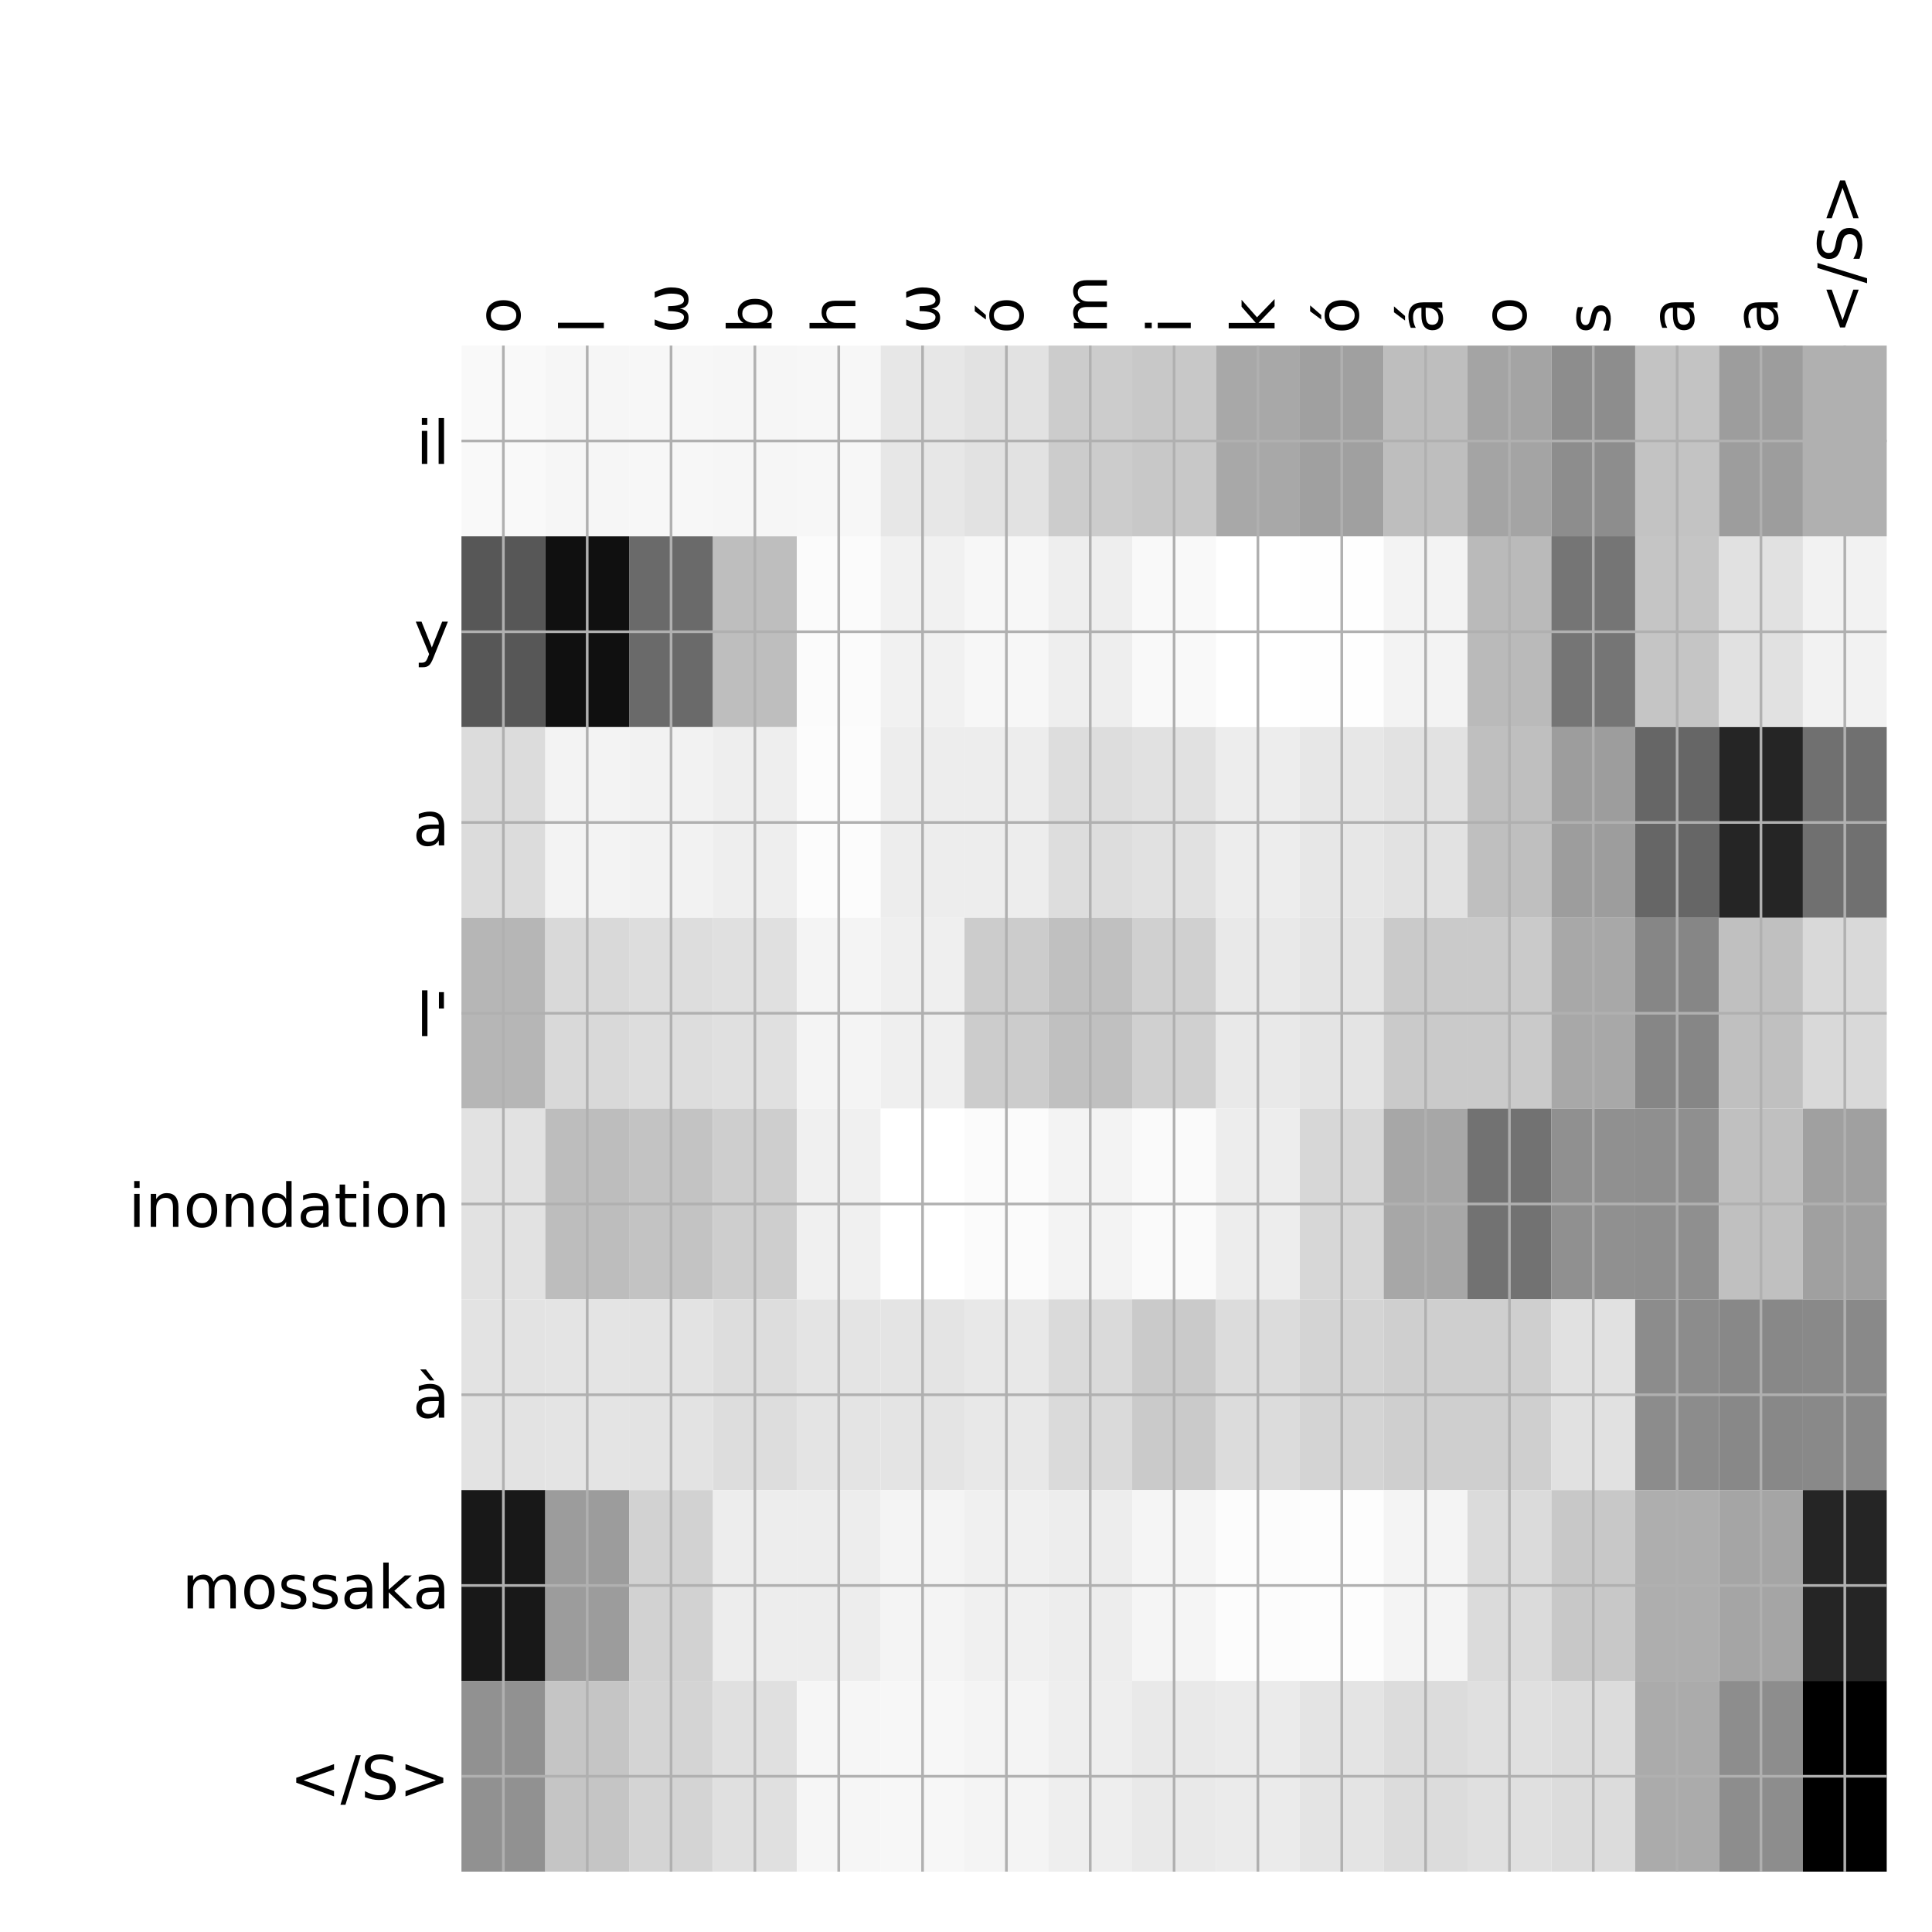 <?xml version="1.0" encoding="utf-8" standalone="no"?>
<!DOCTYPE svg PUBLIC "-//W3C//DTD SVG 1.1//EN"
  "http://www.w3.org/Graphics/SVG/1.1/DTD/svg11.dtd">
<!-- Created with matplotlib (http://matplotlib.org/) -->
<svg height="576pt" version="1.1" viewBox="0 0 576 576" width="576pt" xmlns="http://www.w3.org/2000/svg" xmlns:xlink="http://www.w3.org/1999/xlink">
 <defs>
  <style type="text/css">
*{stroke-linecap:butt;stroke-linejoin:round;}
  </style>
 </defs>
 <g id="figure_1">
  <g id="patch_1">
   <path d="M 0 576 
L 576 576 
L 576 0 
L 0 0 
z
" style="fill:#ffffff;"/>
  </g>
  <g id="axes_1">
   <g id="PolyCollection_1">
    <path clip-path="url(#p3296ed1229)" d="M 137.575 103.033 
L 137.575 159.904 
L 162.571 159.904 
L 162.571 103.033 
L 137.575 103.033 
z
" style="fill:#f9f9f9;"/>
    <path clip-path="url(#p3296ed1229)" d="M 162.571 103.033 
L 162.571 159.904 
L 187.566 159.904 
L 187.566 103.033 
L 162.571 103.033 
z
" style="fill:#f6f6f6;"/>
    <path clip-path="url(#p3296ed1229)" d="M 187.566 103.033 
L 187.566 159.904 
L 212.562 159.904 
L 212.562 103.033 
L 187.566 103.033 
z
" style="fill:#f7f7f7;"/>
    <path clip-path="url(#p3296ed1229)" d="M 212.562 103.033 
L 212.562 159.904 
L 237.557 159.904 
L 237.557 103.033 
L 212.562 103.033 
z
" style="fill:#f6f6f6;"/>
    <path clip-path="url(#p3296ed1229)" d="M 237.557 103.033 
L 237.557 159.904 
L 262.553 159.904 
L 262.553 103.033 
L 237.557 103.033 
z
" style="fill:#f7f7f7;"/>
    <path clip-path="url(#p3296ed1229)" d="M 262.553 103.033 
L 262.553 159.904 
L 287.549 159.904 
L 287.549 103.033 
L 262.553 103.033 
z
" style="fill:#e7e7e7;"/>
    <path clip-path="url(#p3296ed1229)" d="M 287.549 103.033 
L 287.549 159.904 
L 312.544 159.904 
L 312.544 103.033 
L 287.549 103.033 
z
" style="fill:#e2e2e2;"/>
    <path clip-path="url(#p3296ed1229)" d="M 312.544 103.033 
L 312.544 159.904 
L 337.54 159.904 
L 337.54 103.033 
L 312.544 103.033 
z
" style="fill:#cccccc;"/>
    <path clip-path="url(#p3296ed1229)" d="M 337.54 103.033 
L 337.54 159.904 
L 362.535 159.904 
L 362.535 103.033 
L 337.54 103.033 
z
" style="fill:#c8c8c8;"/>
    <path clip-path="url(#p3296ed1229)" d="M 362.535 103.033 
L 362.535 159.904 
L 387.531 159.904 
L 387.531 103.033 
L 362.535 103.033 
z
" style="fill:#a8a8a8;"/>
    <path clip-path="url(#p3296ed1229)" d="M 387.531 103.033 
L 387.531 159.904 
L 412.526 159.904 
L 412.526 103.033 
L 387.531 103.033 
z
" style="fill:#a0a0a0;"/>
    <path clip-path="url(#p3296ed1229)" d="M 412.526 103.033 
L 412.526 159.904 
L 437.522 159.904 
L 437.522 103.033 
L 412.526 103.033 
z
" style="fill:#bebebe;"/>
    <path clip-path="url(#p3296ed1229)" d="M 437.522 103.033 
L 437.522 159.904 
L 462.518 159.904 
L 462.518 103.033 
L 437.522 103.033 
z
" style="fill:#a4a4a4;"/>
    <path clip-path="url(#p3296ed1229)" d="M 462.518 103.033 
L 462.518 159.904 
L 487.513 159.904 
L 487.513 103.033 
L 462.518 103.033 
z
" style="fill:#8d8d8d;"/>
    <path clip-path="url(#p3296ed1229)" d="M 487.513 103.033 
L 487.513 159.904 
L 512.509 159.904 
L 512.509 103.033 
L 487.513 103.033 
z
" style="fill:#c3c3c3;"/>
    <path clip-path="url(#p3296ed1229)" d="M 512.509 103.033 
L 512.509 159.904 
L 537.504 159.904 
L 537.504 103.033 
L 512.509 103.033 
z
" style="fill:#9d9d9d;"/>
    <path clip-path="url(#p3296ed1229)" d="M 537.504 103.033 
L 537.504 159.904 
L 562.5 159.904 
L 562.5 103.033 
L 537.504 103.033 
z
" style="fill:#b0b0b0;"/>
    <path clip-path="url(#p3296ed1229)" d="M 137.575 159.904 
L 137.575 216.775 
L 162.571 216.775 
L 162.571 159.904 
L 137.575 159.904 
z
" style="fill:#575757;"/>
    <path clip-path="url(#p3296ed1229)" d="M 162.571 159.904 
L 162.571 216.775 
L 187.566 216.775 
L 187.566 159.904 
L 162.571 159.904 
z
" style="fill:#101010;"/>
    <path clip-path="url(#p3296ed1229)" d="M 187.566 159.904 
L 187.566 216.775 
L 212.562 216.775 
L 212.562 159.904 
L 187.566 159.904 
z
" style="fill:#6a6a6a;"/>
    <path clip-path="url(#p3296ed1229)" d="M 212.562 159.904 
L 212.562 216.775 
L 237.557 216.775 
L 237.557 159.904 
L 212.562 159.904 
z
" style="fill:#bebebe;"/>
    <path clip-path="url(#p3296ed1229)" d="M 237.557 159.904 
L 237.557 216.775 
L 262.553 216.775 
L 262.553 159.904 
L 237.557 159.904 
z
" style="fill:#fbfbfb;"/>
    <path clip-path="url(#p3296ed1229)" d="M 262.553 159.904 
L 262.553 216.775 
L 287.549 216.775 
L 287.549 159.904 
L 262.553 159.904 
z
" style="fill:#f1f1f1;"/>
    <path clip-path="url(#p3296ed1229)" d="M 287.549 159.904 
L 287.549 216.775 
L 312.544 216.775 
L 312.544 159.904 
L 287.549 159.904 
z
" style="fill:#f7f7f7;"/>
    <path clip-path="url(#p3296ed1229)" d="M 312.544 159.904 
L 312.544 216.775 
L 337.54 216.775 
L 337.54 159.904 
L 312.544 159.904 
z
" style="fill:#eeeeee;"/>
    <path clip-path="url(#p3296ed1229)" d="M 337.54 159.904 
L 337.54 216.775 
L 362.535 216.775 
L 362.535 159.904 
L 337.54 159.904 
z
" style="fill:#f9f9f9;"/>
    <path clip-path="url(#p3296ed1229)" d="M 362.535 159.904 
L 362.535 216.775 
L 387.531 216.775 
L 387.531 159.904 
L 362.535 159.904 
z
" style="fill:#ffffff;"/>
    <path clip-path="url(#p3296ed1229)" d="M 387.531 159.904 
L 387.531 216.775 
L 412.526 216.775 
L 412.526 159.904 
L 387.531 159.904 
z
" style="fill:#fefefe;"/>
    <path clip-path="url(#p3296ed1229)" d="M 412.526 159.904 
L 412.526 216.775 
L 437.522 216.775 
L 437.522 159.904 
L 412.526 159.904 
z
" style="fill:#f3f3f3;"/>
    <path clip-path="url(#p3296ed1229)" d="M 437.522 159.904 
L 437.522 216.775 
L 462.518 216.775 
L 462.518 159.904 
L 437.522 159.904 
z
" style="fill:#bababa;"/>
    <path clip-path="url(#p3296ed1229)" d="M 462.518 159.904 
L 462.518 216.775 
L 487.513 216.775 
L 487.513 159.904 
L 462.518 159.904 
z
" style="fill:#757575;"/>
    <path clip-path="url(#p3296ed1229)" d="M 487.513 159.904 
L 487.513 216.775 
L 512.509 216.775 
L 512.509 159.904 
L 487.513 159.904 
z
" style="fill:#c5c5c5;"/>
    <path clip-path="url(#p3296ed1229)" d="M 512.509 159.904 
L 512.509 216.775 
L 537.504 216.775 
L 537.504 159.904 
L 512.509 159.904 
z
" style="fill:#e1e1e1;"/>
    <path clip-path="url(#p3296ed1229)" d="M 537.504 159.904 
L 537.504 216.775 
L 562.5 216.775 
L 562.5 159.904 
L 537.504 159.904 
z
" style="fill:#f2f2f2;"/>
    <path clip-path="url(#p3296ed1229)" d="M 137.575 216.775 
L 137.575 273.646 
L 162.571 273.646 
L 162.571 216.775 
L 137.575 216.775 
z
" style="fill:#dcdcdc;"/>
    <path clip-path="url(#p3296ed1229)" d="M 162.571 216.775 
L 162.571 273.646 
L 187.566 273.646 
L 187.566 216.775 
L 162.571 216.775 
z
" style="fill:#f3f3f3;"/>
    <path clip-path="url(#p3296ed1229)" d="M 187.566 216.775 
L 187.566 273.646 
L 212.562 273.646 
L 212.562 216.775 
L 187.566 216.775 
z
" style="fill:#f2f2f2;"/>
    <path clip-path="url(#p3296ed1229)" d="M 212.562 216.775 
L 212.562 273.646 
L 237.557 273.646 
L 237.557 216.775 
L 212.562 216.775 
z
" style="fill:#eeeeee;"/>
    <path clip-path="url(#p3296ed1229)" d="M 237.557 216.775 
L 237.557 273.646 
L 262.553 273.646 
L 262.553 216.775 
L 237.557 216.775 
z
" style="fill:#fcfcfc;"/>
    <path clip-path="url(#p3296ed1229)" d="M 262.553 216.775 
L 262.553 273.646 
L 287.549 273.646 
L 287.549 216.775 
L 262.553 216.775 
z
" style="fill:#ededed;"/>
    <path clip-path="url(#p3296ed1229)" d="M 287.549 216.775 
L 287.549 273.646 
L 312.544 273.646 
L 312.544 216.775 
L 287.549 216.775 
z
" style="fill:#ededed;"/>
    <path clip-path="url(#p3296ed1229)" d="M 312.544 216.775 
L 312.544 273.646 
L 337.54 273.646 
L 337.54 216.775 
L 312.544 216.775 
z
" style="fill:#dddddd;"/>
    <path clip-path="url(#p3296ed1229)" d="M 337.54 216.775 
L 337.54 273.646 
L 362.535 273.646 
L 362.535 216.775 
L 337.54 216.775 
z
" style="fill:#e1e1e1;"/>
    <path clip-path="url(#p3296ed1229)" d="M 362.535 216.775 
L 362.535 273.646 
L 387.531 273.646 
L 387.531 216.775 
L 362.535 216.775 
z
" style="fill:#ededed;"/>
    <path clip-path="url(#p3296ed1229)" d="M 387.531 216.775 
L 387.531 273.646 
L 412.526 273.646 
L 412.526 216.775 
L 387.531 216.775 
z
" style="fill:#e7e7e7;"/>
    <path clip-path="url(#p3296ed1229)" d="M 412.526 216.775 
L 412.526 273.646 
L 437.522 273.646 
L 437.522 216.775 
L 412.526 216.775 
z
" style="fill:#e2e2e2;"/>
    <path clip-path="url(#p3296ed1229)" d="M 437.522 216.775 
L 437.522 273.646 
L 462.518 273.646 
L 462.518 216.775 
L 437.522 216.775 
z
" style="fill:#bfbfbf;"/>
    <path clip-path="url(#p3296ed1229)" d="M 462.518 216.775 
L 462.518 273.646 
L 487.513 273.646 
L 487.513 216.775 
L 462.518 216.775 
z
" style="fill:#9d9d9d;"/>
    <path clip-path="url(#p3296ed1229)" d="M 487.513 216.775 
L 487.513 273.646 
L 512.509 273.646 
L 512.509 216.775 
L 487.513 216.775 
z
" style="fill:#666666;"/>
    <path clip-path="url(#p3296ed1229)" d="M 512.509 216.775 
L 512.509 273.646 
L 537.504 273.646 
L 537.504 216.775 
L 512.509 216.775 
z
" style="fill:#252525;"/>
    <path clip-path="url(#p3296ed1229)" d="M 537.504 216.775 
L 537.504 273.646 
L 562.5 273.646 
L 562.5 216.775 
L 537.504 216.775 
z
" style="fill:#707070;"/>
    <path clip-path="url(#p3296ed1229)" d="M 137.575 273.646 
L 137.575 330.517 
L 162.571 330.517 
L 162.571 273.646 
L 137.575 273.646 
z
" style="fill:#b6b6b6;"/>
    <path clip-path="url(#p3296ed1229)" d="M 162.571 273.646 
L 162.571 330.517 
L 187.566 330.517 
L 187.566 273.646 
L 162.571 273.646 
z
" style="fill:#d9d9d9;"/>
    <path clip-path="url(#p3296ed1229)" d="M 187.566 273.646 
L 187.566 330.517 
L 212.562 330.517 
L 212.562 273.646 
L 187.566 273.646 
z
" style="fill:#dddddd;"/>
    <path clip-path="url(#p3296ed1229)" d="M 212.562 273.646 
L 212.562 330.517 
L 237.557 330.517 
L 237.557 273.646 
L 212.562 273.646 
z
" style="fill:#e0e0e0;"/>
    <path clip-path="url(#p3296ed1229)" d="M 237.557 273.646 
L 237.557 330.517 
L 262.553 330.517 
L 262.553 273.646 
L 237.557 273.646 
z
" style="fill:#f4f4f4;"/>
    <path clip-path="url(#p3296ed1229)" d="M 262.553 273.646 
L 262.553 330.517 
L 287.549 330.517 
L 287.549 273.646 
L 262.553 273.646 
z
" style="fill:#efefef;"/>
    <path clip-path="url(#p3296ed1229)" d="M 287.549 273.646 
L 287.549 330.517 
L 312.544 330.517 
L 312.544 273.646 
L 287.549 273.646 
z
" style="fill:#cccccc;"/>
    <path clip-path="url(#p3296ed1229)" d="M 312.544 273.646 
L 312.544 330.517 
L 337.54 330.517 
L 337.54 273.646 
L 312.544 273.646 
z
" style="fill:#c0c0c0;"/>
    <path clip-path="url(#p3296ed1229)" d="M 337.54 273.646 
L 337.54 330.517 
L 362.535 330.517 
L 362.535 273.646 
L 337.54 273.646 
z
" style="fill:#d0d0d0;"/>
    <path clip-path="url(#p3296ed1229)" d="M 362.535 273.646 
L 362.535 330.517 
L 387.531 330.517 
L 387.531 273.646 
L 362.535 273.646 
z
" style="fill:#e9e9e9;"/>
    <path clip-path="url(#p3296ed1229)" d="M 387.531 273.646 
L 387.531 330.517 
L 412.526 330.517 
L 412.526 273.646 
L 387.531 273.646 
z
" style="fill:#e4e4e4;"/>
    <path clip-path="url(#p3296ed1229)" d="M 412.526 273.646 
L 412.526 330.517 
L 437.522 330.517 
L 437.522 273.646 
L 412.526 273.646 
z
" style="fill:#cacaca;"/>
    <path clip-path="url(#p3296ed1229)" d="M 437.522 273.646 
L 437.522 330.517 
L 462.518 330.517 
L 462.518 273.646 
L 437.522 273.646 
z
" style="fill:#cacaca;"/>
    <path clip-path="url(#p3296ed1229)" d="M 462.518 273.646 
L 462.518 330.517 
L 487.513 330.517 
L 487.513 273.646 
L 462.518 273.646 
z
" style="fill:#a8a8a8;"/>
    <path clip-path="url(#p3296ed1229)" d="M 487.513 273.646 
L 487.513 330.517 
L 512.509 330.517 
L 512.509 273.646 
L 487.513 273.646 
z
" style="fill:#868686;"/>
    <path clip-path="url(#p3296ed1229)" d="M 512.509 273.646 
L 512.509 330.517 
L 537.504 330.517 
L 537.504 273.646 
L 512.509 273.646 
z
" style="fill:#c0c0c0;"/>
    <path clip-path="url(#p3296ed1229)" d="M 537.504 273.646 
L 537.504 330.517 
L 562.5 330.517 
L 562.5 273.646 
L 537.504 273.646 
z
" style="fill:#d9d9d9;"/>
    <path clip-path="url(#p3296ed1229)" d="M 137.575 330.517 
L 137.575 387.387 
L 162.571 387.387 
L 162.571 330.517 
L 137.575 330.517 
z
" style="fill:#e2e2e2;"/>
    <path clip-path="url(#p3296ed1229)" d="M 162.571 330.517 
L 162.571 387.387 
L 187.566 387.387 
L 187.566 330.517 
L 162.571 330.517 
z
" style="fill:#bdbdbd;"/>
    <path clip-path="url(#p3296ed1229)" d="M 187.566 330.517 
L 187.566 387.387 
L 212.562 387.387 
L 212.562 330.517 
L 187.566 330.517 
z
" style="fill:#c3c3c3;"/>
    <path clip-path="url(#p3296ed1229)" d="M 212.562 330.517 
L 212.562 387.387 
L 237.557 387.387 
L 237.557 330.517 
L 212.562 330.517 
z
" style="fill:#cecece;"/>
    <path clip-path="url(#p3296ed1229)" d="M 237.557 330.517 
L 237.557 387.387 
L 262.553 387.387 
L 262.553 330.517 
L 237.557 330.517 
z
" style="fill:#f0f0f0;"/>
    <path clip-path="url(#p3296ed1229)" d="M 262.553 330.517 
L 262.553 387.387 
L 287.549 387.387 
L 287.549 330.517 
L 262.553 330.517 
z
" style="fill:#ffffff;"/>
    <path clip-path="url(#p3296ed1229)" d="M 287.549 330.517 
L 287.549 387.387 
L 312.544 387.387 
L 312.544 330.517 
L 287.549 330.517 
z
" style="fill:#fbfbfb;"/>
    <path clip-path="url(#p3296ed1229)" d="M 312.544 330.517 
L 312.544 387.387 
L 337.54 387.387 
L 337.54 330.517 
L 312.544 330.517 
z
" style="fill:#f3f3f3;"/>
    <path clip-path="url(#p3296ed1229)" d="M 337.54 330.517 
L 337.54 387.387 
L 362.535 387.387 
L 362.535 330.517 
L 337.54 330.517 
z
" style="fill:#fafafa;"/>
    <path clip-path="url(#p3296ed1229)" d="M 362.535 330.517 
L 362.535 387.387 
L 387.531 387.387 
L 387.531 330.517 
L 362.535 330.517 
z
" style="fill:#ededed;"/>
    <path clip-path="url(#p3296ed1229)" d="M 387.531 330.517 
L 387.531 387.387 
L 412.526 387.387 
L 412.526 330.517 
L 387.531 330.517 
z
" style="fill:#d7d7d7;"/>
    <path clip-path="url(#p3296ed1229)" d="M 412.526 330.517 
L 412.526 387.387 
L 437.522 387.387 
L 437.522 330.517 
L 412.526 330.517 
z
" style="fill:#a7a7a7;"/>
    <path clip-path="url(#p3296ed1229)" d="M 437.522 330.517 
L 437.522 387.387 
L 462.518 387.387 
L 462.518 330.517 
L 437.522 330.517 
z
" style="fill:#727272;"/>
    <path clip-path="url(#p3296ed1229)" d="M 462.518 330.517 
L 462.518 387.387 
L 487.513 387.387 
L 487.513 330.517 
L 462.518 330.517 
z
" style="fill:#909090;"/>
    <path clip-path="url(#p3296ed1229)" d="M 487.513 330.517 
L 487.513 387.387 
L 512.509 387.387 
L 512.509 330.517 
L 487.513 330.517 
z
" style="fill:#8f8f8f;"/>
    <path clip-path="url(#p3296ed1229)" d="M 512.509 330.517 
L 512.509 387.387 
L 537.504 387.387 
L 537.504 330.517 
L 512.509 330.517 
z
" style="fill:#c0c0c0;"/>
    <path clip-path="url(#p3296ed1229)" d="M 537.504 330.517 
L 537.504 387.387 
L 562.5 387.387 
L 562.5 330.517 
L 537.504 330.517 
z
" style="fill:#a0a0a0;"/>
    <path clip-path="url(#p3296ed1229)" d="M 137.575 387.387 
L 137.575 444.258 
L 162.571 444.258 
L 162.571 387.387 
L 137.575 387.387 
z
" style="fill:#e3e3e3;"/>
    <path clip-path="url(#p3296ed1229)" d="M 162.571 387.387 
L 162.571 444.258 
L 187.566 444.258 
L 187.566 387.387 
L 162.571 387.387 
z
" style="fill:#e4e4e4;"/>
    <path clip-path="url(#p3296ed1229)" d="M 187.566 387.387 
L 187.566 444.258 
L 212.562 444.258 
L 212.562 387.387 
L 187.566 387.387 
z
" style="fill:#e3e3e3;"/>
    <path clip-path="url(#p3296ed1229)" d="M 212.562 387.387 
L 212.562 444.258 
L 237.557 444.258 
L 237.557 387.387 
L 212.562 387.387 
z
" style="fill:#dddddd;"/>
    <path clip-path="url(#p3296ed1229)" d="M 237.557 387.387 
L 237.557 444.258 
L 262.553 444.258 
L 262.553 387.387 
L 237.557 387.387 
z
" style="fill:#e4e4e4;"/>
    <path clip-path="url(#p3296ed1229)" d="M 262.553 387.387 
L 262.553 444.258 
L 287.549 444.258 
L 287.549 387.387 
L 262.553 387.387 
z
" style="fill:#e4e4e4;"/>
    <path clip-path="url(#p3296ed1229)" d="M 287.549 387.387 
L 287.549 444.258 
L 312.544 444.258 
L 312.544 387.387 
L 287.549 387.387 
z
" style="fill:#e8e8e8;"/>
    <path clip-path="url(#p3296ed1229)" d="M 312.544 387.387 
L 312.544 444.258 
L 337.54 444.258 
L 337.54 387.387 
L 312.544 387.387 
z
" style="fill:#dadada;"/>
    <path clip-path="url(#p3296ed1229)" d="M 337.54 387.387 
L 337.54 444.258 
L 362.535 444.258 
L 362.535 387.387 
L 337.54 387.387 
z
" style="fill:#cacaca;"/>
    <path clip-path="url(#p3296ed1229)" d="M 362.535 387.387 
L 362.535 444.258 
L 387.531 444.258 
L 387.531 387.387 
L 362.535 387.387 
z
" style="fill:#dcdcdc;"/>
    <path clip-path="url(#p3296ed1229)" d="M 387.531 387.387 
L 387.531 444.258 
L 412.526 444.258 
L 412.526 387.387 
L 387.531 387.387 
z
" style="fill:#d4d4d4;"/>
    <path clip-path="url(#p3296ed1229)" d="M 412.526 387.387 
L 412.526 444.258 
L 437.522 444.258 
L 437.522 387.387 
L 412.526 387.387 
z
" style="fill:#cfcfcf;"/>
    <path clip-path="url(#p3296ed1229)" d="M 437.522 387.387 
L 437.522 444.258 
L 462.518 444.258 
L 462.518 387.387 
L 437.522 387.387 
z
" style="fill:#cfcfcf;"/>
    <path clip-path="url(#p3296ed1229)" d="M 462.518 387.387 
L 462.518 444.258 
L 487.513 444.258 
L 487.513 387.387 
L 462.518 387.387 
z
" style="fill:#e1e1e1;"/>
    <path clip-path="url(#p3296ed1229)" d="M 487.513 387.387 
L 487.513 444.258 
L 512.509 444.258 
L 512.509 387.387 
L 487.513 387.387 
z
" style="fill:#8c8c8c;"/>
    <path clip-path="url(#p3296ed1229)" d="M 512.509 387.387 
L 512.509 444.258 
L 537.504 444.258 
L 537.504 387.387 
L 512.509 387.387 
z
" style="fill:#888888;"/>
    <path clip-path="url(#p3296ed1229)" d="M 537.504 387.387 
L 537.504 444.258 
L 562.5 444.258 
L 562.5 387.387 
L 537.504 387.387 
z
" style="fill:#898989;"/>
    <path clip-path="url(#p3296ed1229)" d="M 137.575 444.258 
L 137.575 501.129 
L 162.571 501.129 
L 162.571 444.258 
L 137.575 444.258 
z
" style="fill:#181818;"/>
    <path clip-path="url(#p3296ed1229)" d="M 162.571 444.258 
L 162.571 501.129 
L 187.566 501.129 
L 187.566 444.258 
L 162.571 444.258 
z
" style="fill:#9c9c9c;"/>
    <path clip-path="url(#p3296ed1229)" d="M 187.566 444.258 
L 187.566 501.129 
L 212.562 501.129 
L 212.562 444.258 
L 187.566 444.258 
z
" style="fill:#d2d2d2;"/>
    <path clip-path="url(#p3296ed1229)" d="M 212.562 444.258 
L 212.562 501.129 
L 237.557 501.129 
L 237.557 444.258 
L 212.562 444.258 
z
" style="fill:#ededed;"/>
    <path clip-path="url(#p3296ed1229)" d="M 237.557 444.258 
L 237.557 501.129 
L 262.553 501.129 
L 262.553 444.258 
L 237.557 444.258 
z
" style="fill:#ededed;"/>
    <path clip-path="url(#p3296ed1229)" d="M 262.553 444.258 
L 262.553 501.129 
L 287.549 501.129 
L 287.549 444.258 
L 262.553 444.258 
z
" style="fill:#f4f4f4;"/>
    <path clip-path="url(#p3296ed1229)" d="M 287.549 444.258 
L 287.549 501.129 
L 312.544 501.129 
L 312.544 444.258 
L 287.549 444.258 
z
" style="fill:#f0f0f0;"/>
    <path clip-path="url(#p3296ed1229)" d="M 312.544 444.258 
L 312.544 501.129 
L 337.54 501.129 
L 337.54 444.258 
L 312.544 444.258 
z
" style="fill:#ededed;"/>
    <path clip-path="url(#p3296ed1229)" d="M 337.54 444.258 
L 337.54 501.129 
L 362.535 501.129 
L 362.535 444.258 
L 337.54 444.258 
z
" style="fill:#f5f5f5;"/>
    <path clip-path="url(#p3296ed1229)" d="M 362.535 444.258 
L 362.535 501.129 
L 387.531 501.129 
L 387.531 444.258 
L 362.535 444.258 
z
" style="fill:#fcfcfc;"/>
    <path clip-path="url(#p3296ed1229)" d="M 387.531 444.258 
L 387.531 501.129 
L 412.526 501.129 
L 412.526 444.258 
L 387.531 444.258 
z
" style="fill:#fdfdfd;"/>
    <path clip-path="url(#p3296ed1229)" d="M 412.526 444.258 
L 412.526 501.129 
L 437.522 501.129 
L 437.522 444.258 
L 412.526 444.258 
z
" style="fill:#f4f4f4;"/>
    <path clip-path="url(#p3296ed1229)" d="M 437.522 444.258 
L 437.522 501.129 
L 462.518 501.129 
L 462.518 444.258 
L 437.522 444.258 
z
" style="fill:#dbdbdb;"/>
    <path clip-path="url(#p3296ed1229)" d="M 462.518 444.258 
L 462.518 501.129 
L 487.513 501.129 
L 487.513 444.258 
L 462.518 444.258 
z
" style="fill:#c8c8c8;"/>
    <path clip-path="url(#p3296ed1229)" d="M 487.513 444.258 
L 487.513 501.129 
L 512.509 501.129 
L 512.509 444.258 
L 487.513 444.258 
z
" style="fill:#aeaeae;"/>
    <path clip-path="url(#p3296ed1229)" d="M 512.509 444.258 
L 512.509 501.129 
L 537.504 501.129 
L 537.504 444.258 
L 512.509 444.258 
z
" style="fill:#a5a5a5;"/>
    <path clip-path="url(#p3296ed1229)" d="M 537.504 444.258 
L 537.504 501.129 
L 562.5 501.129 
L 562.5 444.258 
L 537.504 444.258 
z
" style="fill:#252525;"/>
    <path clip-path="url(#p3296ed1229)" d="M 137.575 501.129 
L 137.575 558 
L 162.571 558 
L 162.571 501.129 
L 137.575 501.129 
z
" style="fill:#919191;"/>
    <path clip-path="url(#p3296ed1229)" d="M 162.571 501.129 
L 162.571 558 
L 187.566 558 
L 187.566 501.129 
L 162.571 501.129 
z
" style="fill:#c5c5c5;"/>
    <path clip-path="url(#p3296ed1229)" d="M 187.566 501.129 
L 187.566 558 
L 212.562 558 
L 212.562 501.129 
L 187.566 501.129 
z
" style="fill:#d4d4d4;"/>
    <path clip-path="url(#p3296ed1229)" d="M 212.562 501.129 
L 212.562 558 
L 237.557 558 
L 237.557 501.129 
L 212.562 501.129 
z
" style="fill:#e0e0e0;"/>
    <path clip-path="url(#p3296ed1229)" d="M 237.557 501.129 
L 237.557 558 
L 262.553 558 
L 262.553 501.129 
L 237.557 501.129 
z
" style="fill:#f6f6f6;"/>
    <path clip-path="url(#p3296ed1229)" d="M 262.553 501.129 
L 262.553 558 
L 287.549 558 
L 287.549 501.129 
L 262.553 501.129 
z
" style="fill:#f7f7f7;"/>
    <path clip-path="url(#p3296ed1229)" d="M 287.549 501.129 
L 287.549 558 
L 312.544 558 
L 312.544 501.129 
L 287.549 501.129 
z
" style="fill:#f4f4f4;"/>
    <path clip-path="url(#p3296ed1229)" d="M 312.544 501.129 
L 312.544 558 
L 337.54 558 
L 337.54 501.129 
L 312.544 501.129 
z
" style="fill:#eeeeee;"/>
    <path clip-path="url(#p3296ed1229)" d="M 337.54 501.129 
L 337.54 558 
L 362.535 558 
L 362.535 501.129 
L 337.54 501.129 
z
" style="fill:#e9e9e9;"/>
    <path clip-path="url(#p3296ed1229)" d="M 362.535 501.129 
L 362.535 558 
L 387.531 558 
L 387.531 501.129 
L 362.535 501.129 
z
" style="fill:#ebebeb;"/>
    <path clip-path="url(#p3296ed1229)" d="M 387.531 501.129 
L 387.531 558 
L 412.526 558 
L 412.526 501.129 
L 387.531 501.129 
z
" style="fill:#e4e4e4;"/>
    <path clip-path="url(#p3296ed1229)" d="M 412.526 501.129 
L 412.526 558 
L 437.522 558 
L 437.522 501.129 
L 412.526 501.129 
z
" style="fill:#dcdcdc;"/>
    <path clip-path="url(#p3296ed1229)" d="M 437.522 501.129 
L 437.522 558 
L 462.518 558 
L 462.518 501.129 
L 437.522 501.129 
z
" style="fill:#e0e0e0;"/>
    <path clip-path="url(#p3296ed1229)" d="M 462.518 501.129 
L 462.518 558 
L 487.513 558 
L 487.513 501.129 
L 462.518 501.129 
z
" style="fill:#dcdcdc;"/>
    <path clip-path="url(#p3296ed1229)" d="M 487.513 501.129 
L 487.513 558 
L 512.509 558 
L 512.509 501.129 
L 487.513 501.129 
z
" style="fill:#ababab;"/>
    <path clip-path="url(#p3296ed1229)" d="M 512.509 501.129 
L 512.509 558 
L 537.504 558 
L 537.504 501.129 
L 512.509 501.129 
z
" style="fill:#8d8d8d;"/>
    <path clip-path="url(#p3296ed1229)" d="M 537.504 501.129 
L 537.504 558 
L 562.5 558 
L 562.5 501.129 
L 537.504 501.129 
z
"/>
   </g>
   <g id="matplotlib.axis_1">
    <g id="xtick_1">
     <g id="line2d_1">
      <path clip-path="url(#p3296ed1229)" d="M 150.073 558 
L 150.073 103.033 
" style="fill:none;stroke:#b0b0b0;stroke-linecap:square;stroke-width:0.8;"/>
     </g>
     <g id="line2d_2"/>
     <g id="text_1">
      <!-- o -->
      <defs>
       <path d="M 30.609 48.391 
Q 23.391 48.391 19.188 42.75 
Q 14.984 37.109 14.984 27.297 
Q 14.984 17.484 19.156 11.844 
Q 23.344 6.203 30.609 6.203 
Q 37.797 6.203 41.984 11.859 
Q 46.188 17.531 46.188 27.297 
Q 46.188 37.016 41.984 42.703 
Q 37.797 48.391 30.609 48.391 
z
M 30.609 56 
Q 42.328 56 49.016 48.375 
Q 55.719 40.766 55.719 27.297 
Q 55.719 13.875 49.016 6.219 
Q 42.328 -1.422 30.609 -1.422 
Q 18.844 -1.422 12.172 6.219 
Q 5.516 13.875 5.516 27.297 
Q 5.516 40.766 12.172 48.375 
Q 18.844 56 30.609 56 
z
" id="DejaVuSans-6f"/>
      </defs>
      <g transform="translate(155.04 99.533)rotate(-90)scale(0.18 -0.18)">
       <use xlink:href="#DejaVuSans-6f"/>
      </g>
     </g>
    </g>
    <g id="xtick_2">
     <g id="line2d_3">
      <path clip-path="url(#p3296ed1229)" d="M 175.068 558 
L 175.068 103.033 
" style="fill:none;stroke:#b0b0b0;stroke-linecap:square;stroke-width:0.8;"/>
     </g>
     <g id="line2d_4"/>
     <g id="text_2">
      <!-- l -->
      <defs>
       <path d="M 9.422 75.984 
L 18.406 75.984 
L 18.406 0 
L 9.422 0 
z
" id="DejaVuSans-6c"/>
      </defs>
      <g transform="translate(180.035 99.533)rotate(-90)scale(0.18 -0.18)">
       <use xlink:href="#DejaVuSans-6c"/>
      </g>
     </g>
    </g>
    <g id="xtick_3">
     <g id="line2d_5">
      <path clip-path="url(#p3296ed1229)" d="M 200.064 558 
L 200.064 103.033 
" style="fill:none;stroke:#b0b0b0;stroke-linecap:square;stroke-width:0.8;"/>
     </g>
     <g id="line2d_6"/>
     <g id="text_3">
      <!-- ω -->
      <defs>
       <path d="M 26.859 -1.422 
Q 6.594 -1.422 6.594 27.594 
Q 6.594 39.062 14.156 54.688 
L 23.828 54.688 
Q 16.844 39.062 16.844 27.344 
Q 16.844 6.203 27.688 6.203 
Q 37.594 6.203 37.594 32.469 
L 45.906 32.469 
Q 45.906 6.203 55.812 6.203 
Q 66.656 6.203 66.656 27.344 
Q 66.656 39.062 59.672 54.688 
L 69.344 54.688 
Q 76.906 39.062 76.906 27.594 
Q 76.906 -1.422 56.641 -1.422 
Q 43.359 -1.422 41.75 13.188 
Q 39.75 -1.422 26.859 -1.422 
z
" id="DejaVuSans-3c9"/>
      </defs>
      <g transform="translate(205.031 99.533)rotate(-90)scale(0.18 -0.18)">
       <use xlink:href="#DejaVuSans-3c9"/>
      </g>
     </g>
    </g>
    <g id="xtick_4">
     <g id="line2d_7">
      <path clip-path="url(#p3296ed1229)" d="M 225.06 558 
L 225.06 103.033 
" style="fill:none;stroke:#b0b0b0;stroke-linecap:square;stroke-width:0.8;"/>
     </g>
     <g id="line2d_8"/>
     <g id="text_4">
      <!-- b -->
      <defs>
       <path d="M 48.688 27.297 
Q 48.688 37.203 44.609 42.844 
Q 40.531 48.484 33.406 48.484 
Q 26.266 48.484 22.188 42.844 
Q 18.109 37.203 18.109 27.297 
Q 18.109 17.391 22.188 11.75 
Q 26.266 6.109 33.406 6.109 
Q 40.531 6.109 44.609 11.75 
Q 48.688 17.391 48.688 27.297 
z
M 18.109 46.391 
Q 20.953 51.266 25.266 53.625 
Q 29.594 56 35.594 56 
Q 45.562 56 51.781 48.094 
Q 58.016 40.188 58.016 27.297 
Q 58.016 14.406 51.781 6.484 
Q 45.562 -1.422 35.594 -1.422 
Q 29.594 -1.422 25.266 0.953 
Q 20.953 3.328 18.109 8.203 
L 18.109 0 
L 9.078 0 
L 9.078 75.984 
L 18.109 75.984 
z
" id="DejaVuSans-62"/>
      </defs>
      <g transform="translate(230.026 99.533)rotate(-90)scale(0.18 -0.18)">
       <use xlink:href="#DejaVuSans-62"/>
      </g>
     </g>
    </g>
    <g id="xtick_5">
     <g id="line2d_9">
      <path clip-path="url(#p3296ed1229)" d="M 250.055 558 
L 250.055 103.033 
" style="fill:none;stroke:#b0b0b0;stroke-linecap:square;stroke-width:0.8;"/>
     </g>
     <g id="line2d_10"/>
     <g id="text_5">
      <!-- h -->
      <defs>
       <path d="M 54.891 33.016 
L 54.891 0 
L 45.906 0 
L 45.906 32.719 
Q 45.906 40.484 42.875 44.328 
Q 39.844 48.188 33.797 48.188 
Q 26.516 48.188 22.312 43.547 
Q 18.109 38.922 18.109 30.906 
L 18.109 0 
L 9.078 0 
L 9.078 75.984 
L 18.109 75.984 
L 18.109 46.188 
Q 21.344 51.125 25.703 53.562 
Q 30.078 56 35.797 56 
Q 45.219 56 50.047 50.172 
Q 54.891 44.344 54.891 33.016 
z
" id="DejaVuSans-68"/>
      </defs>
      <g transform="translate(255.022 99.533)rotate(-90)scale(0.18 -0.18)">
       <use xlink:href="#DejaVuSans-68"/>
      </g>
     </g>
    </g>
    <g id="xtick_6">
     <g id="line2d_11">
      <path clip-path="url(#p3296ed1229)" d="M 275.051 558 
L 275.051 103.033 
" style="fill:none;stroke:#b0b0b0;stroke-linecap:square;stroke-width:0.8;"/>
     </g>
     <g id="line2d_12"/>
     <g id="text_6">
      <!-- ω -->
      <g transform="translate(280.018 99.533)rotate(-90)scale(0.18 -0.18)">
       <use xlink:href="#DejaVuSans-3c9"/>
      </g>
     </g>
    </g>
    <g id="xtick_7">
     <g id="line2d_13">
      <path clip-path="url(#p3296ed1229)" d="M 300.046 558 
L 300.046 103.033 
" style="fill:none;stroke:#b0b0b0;stroke-linecap:square;stroke-width:0.8;"/>
     </g>
     <g id="line2d_14"/>
     <g id="text_7">
      <!-- ó -->
      <defs>
       <path d="M 30.609 48.391 
Q 23.391 48.391 19.188 42.75 
Q 14.984 37.109 14.984 27.297 
Q 14.984 17.484 19.156 11.844 
Q 23.344 6.203 30.609 6.203 
Q 37.797 6.203 41.984 11.859 
Q 46.188 17.531 46.188 27.297 
Q 46.188 37.016 41.984 42.703 
Q 37.797 48.391 30.609 48.391 
z
M 30.609 56 
Q 42.328 56 49.016 48.375 
Q 55.719 40.766 55.719 27.297 
Q 55.719 13.875 49.016 6.219 
Q 42.328 -1.422 30.609 -1.422 
Q 18.844 -1.422 12.172 6.219 
Q 5.516 13.875 5.516 27.297 
Q 5.516 40.766 12.172 48.375 
Q 18.844 56 30.609 56 
z
M 37.406 79.984 
L 47.125 79.984 
L 31.219 61.625 
L 23.734 61.625 
z
" id="DejaVuSans-f3"/>
      </defs>
      <g transform="translate(305.013 99.533)rotate(-90)scale(0.18 -0.18)">
       <use xlink:href="#DejaVuSans-f3"/>
      </g>
     </g>
    </g>
    <g id="xtick_8">
     <g id="line2d_15">
      <path clip-path="url(#p3296ed1229)" d="M 325.042 558 
L 325.042 103.033 
" style="fill:none;stroke:#b0b0b0;stroke-linecap:square;stroke-width:0.8;"/>
     </g>
     <g id="line2d_16"/>
     <g id="text_8">
      <!-- m -->
      <defs>
       <path d="M 52 44.188 
Q 55.375 50.25 60.062 53.125 
Q 64.75 56 71.094 56 
Q 79.641 56 84.281 50.016 
Q 88.922 44.047 88.922 33.016 
L 88.922 0 
L 79.891 0 
L 79.891 32.719 
Q 79.891 40.578 77.094 44.375 
Q 74.312 48.188 68.609 48.188 
Q 61.625 48.188 57.562 43.547 
Q 53.516 38.922 53.516 30.906 
L 53.516 0 
L 44.484 0 
L 44.484 32.719 
Q 44.484 40.625 41.703 44.406 
Q 38.922 48.188 33.109 48.188 
Q 26.219 48.188 22.156 43.531 
Q 18.109 38.875 18.109 30.906 
L 18.109 0 
L 9.078 0 
L 9.078 54.688 
L 18.109 54.688 
L 18.109 46.188 
Q 21.188 51.219 25.484 53.609 
Q 29.781 56 35.688 56 
Q 41.656 56 45.828 52.969 
Q 50 49.953 52 44.188 
z
" id="DejaVuSans-6d"/>
      </defs>
      <g transform="translate(330.009 99.533)rotate(-90)scale(0.18 -0.18)">
       <use xlink:href="#DejaVuSans-6d"/>
      </g>
     </g>
    </g>
    <g id="xtick_9">
     <g id="line2d_17">
      <path clip-path="url(#p3296ed1229)" d="M 350.038 558 
L 350.038 103.033 
" style="fill:none;stroke:#b0b0b0;stroke-linecap:square;stroke-width:0.8;"/>
     </g>
     <g id="line2d_18"/>
     <g id="text_9">
      <!-- i -->
      <defs>
       <path d="M 9.422 54.688 
L 18.406 54.688 
L 18.406 0 
L 9.422 0 
z
M 9.422 75.984 
L 18.406 75.984 
L 18.406 64.594 
L 9.422 64.594 
z
" id="DejaVuSans-69"/>
      </defs>
      <g transform="translate(355.004 99.533)rotate(-90)scale(0.18 -0.18)">
       <use xlink:href="#DejaVuSans-69"/>
      </g>
     </g>
    </g>
    <g id="xtick_10">
     <g id="line2d_19">
      <path clip-path="url(#p3296ed1229)" d="M 375.033 558 
L 375.033 103.033 
" style="fill:none;stroke:#b0b0b0;stroke-linecap:square;stroke-width:0.8;"/>
     </g>
     <g id="line2d_20"/>
     <g id="text_10">
      <!-- k -->
      <defs>
       <path d="M 9.078 75.984 
L 18.109 75.984 
L 18.109 31.109 
L 44.922 54.688 
L 56.391 54.688 
L 27.391 29.109 
L 57.625 0 
L 45.906 0 
L 18.109 26.703 
L 18.109 0 
L 9.078 0 
z
" id="DejaVuSans-6b"/>
      </defs>
      <g transform="translate(380 99.533)rotate(-90)scale(0.18 -0.18)">
       <use xlink:href="#DejaVuSans-6b"/>
      </g>
     </g>
    </g>
    <g id="xtick_11">
     <g id="line2d_21">
      <path clip-path="url(#p3296ed1229)" d="M 400.029 558 
L 400.029 103.033 
" style="fill:none;stroke:#b0b0b0;stroke-linecap:square;stroke-width:0.8;"/>
     </g>
     <g id="line2d_22"/>
     <g id="text_11">
      <!-- ó -->
      <g transform="translate(404.996 99.533)rotate(-90)scale(0.18 -0.18)">
       <use xlink:href="#DejaVuSans-f3"/>
      </g>
     </g>
    </g>
    <g id="xtick_12">
     <g id="line2d_23">
      <path clip-path="url(#p3296ed1229)" d="M 425.024 558 
L 425.024 103.033 
" style="fill:none;stroke:#b0b0b0;stroke-linecap:square;stroke-width:0.8;"/>
     </g>
     <g id="line2d_24"/>
     <g id="text_12">
      <!-- á -->
      <defs>
       <path d="M 34.281 27.484 
Q 23.391 27.484 19.188 25 
Q 14.984 22.516 14.984 16.5 
Q 14.984 11.719 18.141 8.906 
Q 21.297 6.109 26.703 6.109 
Q 34.188 6.109 38.703 11.406 
Q 43.219 16.703 43.219 25.484 
L 43.219 27.484 
z
M 52.203 31.203 
L 52.203 0 
L 43.219 0 
L 43.219 8.297 
Q 40.141 3.328 35.547 0.953 
Q 30.953 -1.422 24.312 -1.422 
Q 15.922 -1.422 10.953 3.297 
Q 6 8.016 6 15.922 
Q 6 25.141 12.172 29.828 
Q 18.359 34.516 30.609 34.516 
L 43.219 34.516 
L 43.219 35.406 
Q 43.219 41.609 39.141 45 
Q 35.062 48.391 27.688 48.391 
Q 23 48.391 18.547 47.266 
Q 14.109 46.141 10.016 43.891 
L 10.016 52.203 
Q 14.938 54.109 19.578 55.047 
Q 24.219 56 28.609 56 
Q 40.484 56 46.344 49.844 
Q 52.203 43.703 52.203 31.203 
z
M 35.781 79.984 
L 45.5 79.984 
L 29.594 61.625 
L 22.109 61.625 
z
" id="DejaVuSans-e1"/>
      </defs>
      <g transform="translate(429.991 99.533)rotate(-90)scale(0.18 -0.18)">
       <use xlink:href="#DejaVuSans-e1"/>
      </g>
     </g>
    </g>
    <g id="xtick_13">
     <g id="line2d_25">
      <path clip-path="url(#p3296ed1229)" d="M 450.02 558 
L 450.02 103.033 
" style="fill:none;stroke:#b0b0b0;stroke-linecap:square;stroke-width:0.8;"/>
     </g>
     <g id="line2d_26"/>
     <g id="text_13">
      <!-- o -->
      <g transform="translate(454.987 99.533)rotate(-90)scale(0.18 -0.18)">
       <use xlink:href="#DejaVuSans-6f"/>
      </g>
     </g>
    </g>
    <g id="xtick_14">
     <g id="line2d_27">
      <path clip-path="url(#p3296ed1229)" d="M 475.015 558 
L 475.015 103.033 
" style="fill:none;stroke:#b0b0b0;stroke-linecap:square;stroke-width:0.8;"/>
     </g>
     <g id="line2d_28"/>
     <g id="text_14">
      <!-- s -->
      <defs>
       <path d="M 44.281 53.078 
L 44.281 44.578 
Q 40.484 46.531 36.375 47.5 
Q 32.281 48.484 27.875 48.484 
Q 21.188 48.484 17.844 46.438 
Q 14.5 44.391 14.5 40.281 
Q 14.5 37.156 16.891 35.375 
Q 19.281 33.594 26.516 31.984 
L 29.594 31.297 
Q 39.156 29.25 43.188 25.516 
Q 47.219 21.781 47.219 15.094 
Q 47.219 7.469 41.188 3.016 
Q 35.156 -1.422 24.609 -1.422 
Q 20.219 -1.422 15.453 -0.562 
Q 10.688 0.297 5.422 2 
L 5.422 11.281 
Q 10.406 8.688 15.234 7.391 
Q 20.062 6.109 24.812 6.109 
Q 31.156 6.109 34.562 8.281 
Q 37.984 10.453 37.984 14.406 
Q 37.984 18.062 35.516 20.016 
Q 33.062 21.969 24.703 23.781 
L 21.578 24.516 
Q 13.234 26.266 9.516 29.906 
Q 5.812 33.547 5.812 39.891 
Q 5.812 47.609 11.281 51.797 
Q 16.75 56 26.812 56 
Q 31.781 56 36.172 55.266 
Q 40.578 54.547 44.281 53.078 
z
" id="DejaVuSans-73"/>
      </defs>
      <g transform="translate(479.982 99.533)rotate(-90)scale(0.18 -0.18)">
       <use xlink:href="#DejaVuSans-73"/>
      </g>
     </g>
    </g>
    <g id="xtick_15">
     <g id="line2d_29">
      <path clip-path="url(#p3296ed1229)" d="M 500.011 558 
L 500.011 103.033 
" style="fill:none;stroke:#b0b0b0;stroke-linecap:square;stroke-width:0.8;"/>
     </g>
     <g id="line2d_30"/>
     <g id="text_15">
      <!-- a -->
      <defs>
       <path d="M 34.281 27.484 
Q 23.391 27.484 19.188 25 
Q 14.984 22.516 14.984 16.5 
Q 14.984 11.719 18.141 8.906 
Q 21.297 6.109 26.703 6.109 
Q 34.188 6.109 38.703 11.406 
Q 43.219 16.703 43.219 25.484 
L 43.219 27.484 
z
M 52.203 31.203 
L 52.203 0 
L 43.219 0 
L 43.219 8.297 
Q 40.141 3.328 35.547 0.953 
Q 30.953 -1.422 24.312 -1.422 
Q 15.922 -1.422 10.953 3.297 
Q 6 8.016 6 15.922 
Q 6 25.141 12.172 29.828 
Q 18.359 34.516 30.609 34.516 
L 43.219 34.516 
L 43.219 35.406 
Q 43.219 41.609 39.141 45 
Q 35.062 48.391 27.688 48.391 
Q 23 48.391 18.547 47.266 
Q 14.109 46.141 10.016 43.891 
L 10.016 52.203 
Q 14.938 54.109 19.578 55.047 
Q 24.219 56 28.609 56 
Q 40.484 56 46.344 49.844 
Q 52.203 43.703 52.203 31.203 
z
" id="DejaVuSans-61"/>
      </defs>
      <g transform="translate(504.978 99.533)rotate(-90)scale(0.18 -0.18)">
       <use xlink:href="#DejaVuSans-61"/>
      </g>
     </g>
    </g>
    <g id="xtick_16">
     <g id="line2d_31">
      <path clip-path="url(#p3296ed1229)" d="M 525.007 558 
L 525.007 103.033 
" style="fill:none;stroke:#b0b0b0;stroke-linecap:square;stroke-width:0.8;"/>
     </g>
     <g id="line2d_32"/>
     <g id="text_16">
      <!-- a -->
      <g transform="translate(529.973 99.533)rotate(-90)scale(0.18 -0.18)">
       <use xlink:href="#DejaVuSans-61"/>
      </g>
     </g>
    </g>
    <g id="xtick_17">
     <g id="line2d_33">
      <path clip-path="url(#p3296ed1229)" d="M 550.002 558 
L 550.002 103.033 
" style="fill:none;stroke:#b0b0b0;stroke-linecap:square;stroke-width:0.8;"/>
     </g>
     <g id="line2d_34"/>
     <g id="text_17">
      <!-- &lt;/S&gt; -->
      <defs>
       <path d="M 73.188 49.219 
L 22.797 31.297 
L 73.188 13.484 
L 73.188 4.594 
L 10.594 27.297 
L 10.594 35.406 
L 73.188 58.109 
z
" id="DejaVuSans-3c"/>
       <path d="M 25.391 72.906 
L 33.688 72.906 
L 8.297 -9.281 
L 0 -9.281 
z
" id="DejaVuSans-2f"/>
       <path d="M 53.516 70.516 
L 53.516 60.891 
Q 47.906 63.578 42.922 64.891 
Q 37.938 66.219 33.297 66.219 
Q 25.25 66.219 20.875 63.094 
Q 16.5 59.969 16.5 54.203 
Q 16.5 49.359 19.406 46.891 
Q 22.312 44.438 30.422 42.922 
L 36.375 41.703 
Q 47.406 39.594 52.656 34.297 
Q 57.906 29 57.906 20.125 
Q 57.906 9.516 50.797 4.047 
Q 43.703 -1.422 29.984 -1.422 
Q 24.812 -1.422 18.969 -0.25 
Q 13.141 0.922 6.891 3.219 
L 6.891 13.375 
Q 12.891 10.016 18.656 8.297 
Q 24.422 6.594 29.984 6.594 
Q 38.422 6.594 43.016 9.906 
Q 47.609 13.234 47.609 19.391 
Q 47.609 24.75 44.312 27.781 
Q 41.016 30.812 33.5 32.328 
L 27.484 33.5 
Q 16.453 35.688 11.516 40.375 
Q 6.594 45.062 6.594 53.422 
Q 6.594 63.094 13.406 68.656 
Q 20.219 74.219 32.172 74.219 
Q 37.312 74.219 42.625 73.281 
Q 47.953 72.359 53.516 70.516 
z
" id="DejaVuSans-53"/>
       <path d="M 10.594 49.219 
L 10.594 58.109 
L 73.188 35.406 
L 73.188 27.297 
L 10.594 4.594 
L 10.594 13.484 
L 60.891 31.297 
z
" id="DejaVuSans-3e"/>
      </defs>
      <g transform="translate(554.969 99.533)rotate(-90)scale(0.18 -0.18)">
       <use xlink:href="#DejaVuSans-3c"/>
       <use x="83.789" xlink:href="#DejaVuSans-2f"/>
       <use x="117.48" xlink:href="#DejaVuSans-53"/>
       <use x="180.957" xlink:href="#DejaVuSans-3e"/>
      </g>
     </g>
    </g>
   </g>
   <g id="matplotlib.axis_2">
    <g id="ytick_1">
     <g id="line2d_35">
      <path clip-path="url(#p3296ed1229)" d="M 137.575 131.469 
L 562.5 131.469 
" style="fill:none;stroke:#b0b0b0;stroke-linecap:square;stroke-width:0.8;"/>
     </g>
     <g id="line2d_36"/>
     <g id="text_18">
      <!-- il -->
      <g transform="translate(124.074 138.307)scale(0.18 -0.18)">
       <use xlink:href="#DejaVuSans-69"/>
       <use x="27.783" xlink:href="#DejaVuSans-6c"/>
      </g>
     </g>
    </g>
    <g id="ytick_2">
     <g id="line2d_37">
      <path clip-path="url(#p3296ed1229)" d="M 137.575 188.34 
L 562.5 188.34 
" style="fill:none;stroke:#b0b0b0;stroke-linecap:square;stroke-width:0.8;"/>
     </g>
     <g id="line2d_38"/>
     <g id="text_19">
      <!-- y -->
      <defs>
       <path d="M 32.172 -5.078 
Q 28.375 -14.844 24.75 -17.812 
Q 21.141 -20.797 15.094 -20.797 
L 7.906 -20.797 
L 7.906 -13.281 
L 13.188 -13.281 
Q 16.891 -13.281 18.938 -11.516 
Q 21 -9.766 23.484 -3.219 
L 25.094 0.875 
L 2.984 54.688 
L 12.5 54.688 
L 29.594 11.922 
L 46.688 54.688 
L 56.203 54.688 
z
" id="DejaVuSans-79"/>
      </defs>
      <g transform="translate(123.421 195.178)scale(0.18 -0.18)">
       <use xlink:href="#DejaVuSans-79"/>
      </g>
     </g>
    </g>
    <g id="ytick_3">
     <g id="line2d_39">
      <path clip-path="url(#p3296ed1229)" d="M 137.575 245.21 
L 562.5 245.21 
" style="fill:none;stroke:#b0b0b0;stroke-linecap:square;stroke-width:0.8;"/>
     </g>
     <g id="line2d_40"/>
     <g id="text_20">
      <!-- a -->
      <g transform="translate(123.044 252.049)scale(0.18 -0.18)">
       <use xlink:href="#DejaVuSans-61"/>
      </g>
     </g>
    </g>
    <g id="ytick_4">
     <g id="line2d_41">
      <path clip-path="url(#p3296ed1229)" d="M 137.575 302.081 
L 562.5 302.081 
" style="fill:none;stroke:#b0b0b0;stroke-linecap:square;stroke-width:0.8;"/>
     </g>
     <g id="line2d_42"/>
     <g id="text_21">
      <!-- l' -->
      <defs>
       <path d="M 17.922 72.906 
L 17.922 45.797 
L 9.625 45.797 
L 9.625 72.906 
z
" id="DejaVuSans-27"/>
      </defs>
      <g transform="translate(124.127 308.92)scale(0.18 -0.18)">
       <use xlink:href="#DejaVuSans-6c"/>
       <use x="27.783" xlink:href="#DejaVuSans-27"/>
      </g>
     </g>
    </g>
    <g id="ytick_5">
     <g id="line2d_43">
      <path clip-path="url(#p3296ed1229)" d="M 137.575 358.952 
L 562.5 358.952 
" style="fill:none;stroke:#b0b0b0;stroke-linecap:square;stroke-width:0.8;"/>
     </g>
     <g id="line2d_44"/>
     <g id="text_22">
      <!-- inondation -->
      <defs>
       <path d="M 54.891 33.016 
L 54.891 0 
L 45.906 0 
L 45.906 32.719 
Q 45.906 40.484 42.875 44.328 
Q 39.844 48.188 33.797 48.188 
Q 26.516 48.188 22.312 43.547 
Q 18.109 38.922 18.109 30.906 
L 18.109 0 
L 9.078 0 
L 9.078 54.688 
L 18.109 54.688 
L 18.109 46.188 
Q 21.344 51.125 25.703 53.562 
Q 30.078 56 35.797 56 
Q 45.219 56 50.047 50.172 
Q 54.891 44.344 54.891 33.016 
z
" id="DejaVuSans-6e"/>
       <path d="M 45.406 46.391 
L 45.406 75.984 
L 54.391 75.984 
L 54.391 0 
L 45.406 0 
L 45.406 8.203 
Q 42.578 3.328 38.25 0.953 
Q 33.938 -1.422 27.875 -1.422 
Q 17.969 -1.422 11.734 6.484 
Q 5.516 14.406 5.516 27.297 
Q 5.516 40.188 11.734 48.094 
Q 17.969 56 27.875 56 
Q 33.938 56 38.25 53.625 
Q 42.578 51.266 45.406 46.391 
z
M 14.797 27.297 
Q 14.797 17.391 18.875 11.75 
Q 22.953 6.109 30.078 6.109 
Q 37.203 6.109 41.297 11.75 
Q 45.406 17.391 45.406 27.297 
Q 45.406 37.203 41.297 42.844 
Q 37.203 48.484 30.078 48.484 
Q 22.953 48.484 18.875 42.844 
Q 14.797 37.203 14.797 27.297 
z
" id="DejaVuSans-64"/>
       <path d="M 18.312 70.219 
L 18.312 54.688 
L 36.812 54.688 
L 36.812 47.703 
L 18.312 47.703 
L 18.312 18.016 
Q 18.312 11.328 20.141 9.422 
Q 21.969 7.516 27.594 7.516 
L 36.812 7.516 
L 36.812 0 
L 27.594 0 
Q 17.188 0 13.234 3.875 
Q 9.281 7.766 9.281 18.016 
L 9.281 47.703 
L 2.688 47.703 
L 2.688 54.688 
L 9.281 54.688 
L 9.281 70.219 
z
" id="DejaVuSans-74"/>
      </defs>
      <g transform="translate(38.309 365.791)scale(0.18 -0.18)">
       <use xlink:href="#DejaVuSans-69"/>
       <use x="27.783" xlink:href="#DejaVuSans-6e"/>
       <use x="91.162" xlink:href="#DejaVuSans-6f"/>
       <use x="152.344" xlink:href="#DejaVuSans-6e"/>
       <use x="215.723" xlink:href="#DejaVuSans-64"/>
       <use x="279.199" xlink:href="#DejaVuSans-61"/>
       <use x="340.479" xlink:href="#DejaVuSans-74"/>
       <use x="379.688" xlink:href="#DejaVuSans-69"/>
       <use x="407.471" xlink:href="#DejaVuSans-6f"/>
       <use x="468.652" xlink:href="#DejaVuSans-6e"/>
      </g>
     </g>
    </g>
    <g id="ytick_6">
     <g id="line2d_45">
      <path clip-path="url(#p3296ed1229)" d="M 137.575 415.823 
L 562.5 415.823 
" style="fill:none;stroke:#b0b0b0;stroke-linecap:square;stroke-width:0.8;"/>
     </g>
     <g id="line2d_46"/>
     <g id="text_23">
      <!-- à -->
      <defs>
       <path d="M 34.281 27.484 
Q 23.391 27.484 19.188 25 
Q 14.984 22.516 14.984 16.5 
Q 14.984 11.719 18.141 8.906 
Q 21.297 6.109 26.703 6.109 
Q 34.188 6.109 38.703 11.406 
Q 43.219 16.703 43.219 25.484 
L 43.219 27.484 
z
M 52.203 31.203 
L 52.203 0 
L 43.219 0 
L 43.219 8.297 
Q 40.141 3.328 35.547 0.953 
Q 30.953 -1.422 24.312 -1.422 
Q 15.922 -1.422 10.953 3.297 
Q 6 8.016 6 15.922 
Q 6 25.141 12.172 29.828 
Q 18.359 34.516 30.609 34.516 
L 43.219 34.516 
L 43.219 35.406 
Q 43.219 41.609 39.141 45 
Q 35.062 48.391 27.688 48.391 
Q 23 48.391 18.547 47.266 
Q 14.109 46.141 10.016 43.891 
L 10.016 52.203 
Q 14.938 54.109 19.578 55.047 
Q 24.219 56 28.609 56 
Q 40.484 56 46.344 49.844 
Q 52.203 43.703 52.203 31.203 
z
M 21.922 79.984 
L 35.688 61.719 
L 28.219 61.719 
L 12.297 79.984 
z
" id="DejaVuSans-e0"/>
      </defs>
      <g transform="translate(123.044 422.662)scale(0.18 -0.18)">
       <use xlink:href="#DejaVuSans-e0"/>
      </g>
     </g>
    </g>
    <g id="ytick_7">
     <g id="line2d_47">
      <path clip-path="url(#p3296ed1229)" d="M 137.575 472.694 
L 562.5 472.694 
" style="fill:none;stroke:#b0b0b0;stroke-linecap:square;stroke-width:0.8;"/>
     </g>
     <g id="line2d_48"/>
     <g id="text_24">
      <!-- mossaka -->
      <g transform="translate(54.293 479.532)scale(0.18 -0.18)">
       <use xlink:href="#DejaVuSans-6d"/>
       <use x="97.412" xlink:href="#DejaVuSans-6f"/>
       <use x="158.594" xlink:href="#DejaVuSans-73"/>
       <use x="210.693" xlink:href="#DejaVuSans-73"/>
       <use x="262.793" xlink:href="#DejaVuSans-61"/>
       <use x="324.072" xlink:href="#DejaVuSans-6b"/>
       <use x="381.967" xlink:href="#DejaVuSans-61"/>
      </g>
     </g>
    </g>
    <g id="ytick_8">
     <g id="line2d_49">
      <path clip-path="url(#p3296ed1229)" d="M 137.575 529.565 
L 562.5 529.565 
" style="fill:none;stroke:#b0b0b0;stroke-linecap:square;stroke-width:0.8;"/>
     </g>
     <g id="line2d_50"/>
     <g id="text_25">
      <!-- &lt;/S&gt; -->
      <g transform="translate(86.417 536.403)scale(0.18 -0.18)">
       <use xlink:href="#DejaVuSans-3c"/>
       <use x="83.789" xlink:href="#DejaVuSans-2f"/>
       <use x="117.48" xlink:href="#DejaVuSans-53"/>
       <use x="180.957" xlink:href="#DejaVuSans-3e"/>
      </g>
     </g>
    </g>
   </g>
  </g>
 </g>
 <defs>
  <clipPath id="p3296ed1229">
   <rect height="454.967" width="424.925" x="137.575" y="103.033"/>
  </clipPath>
 </defs>
</svg>
